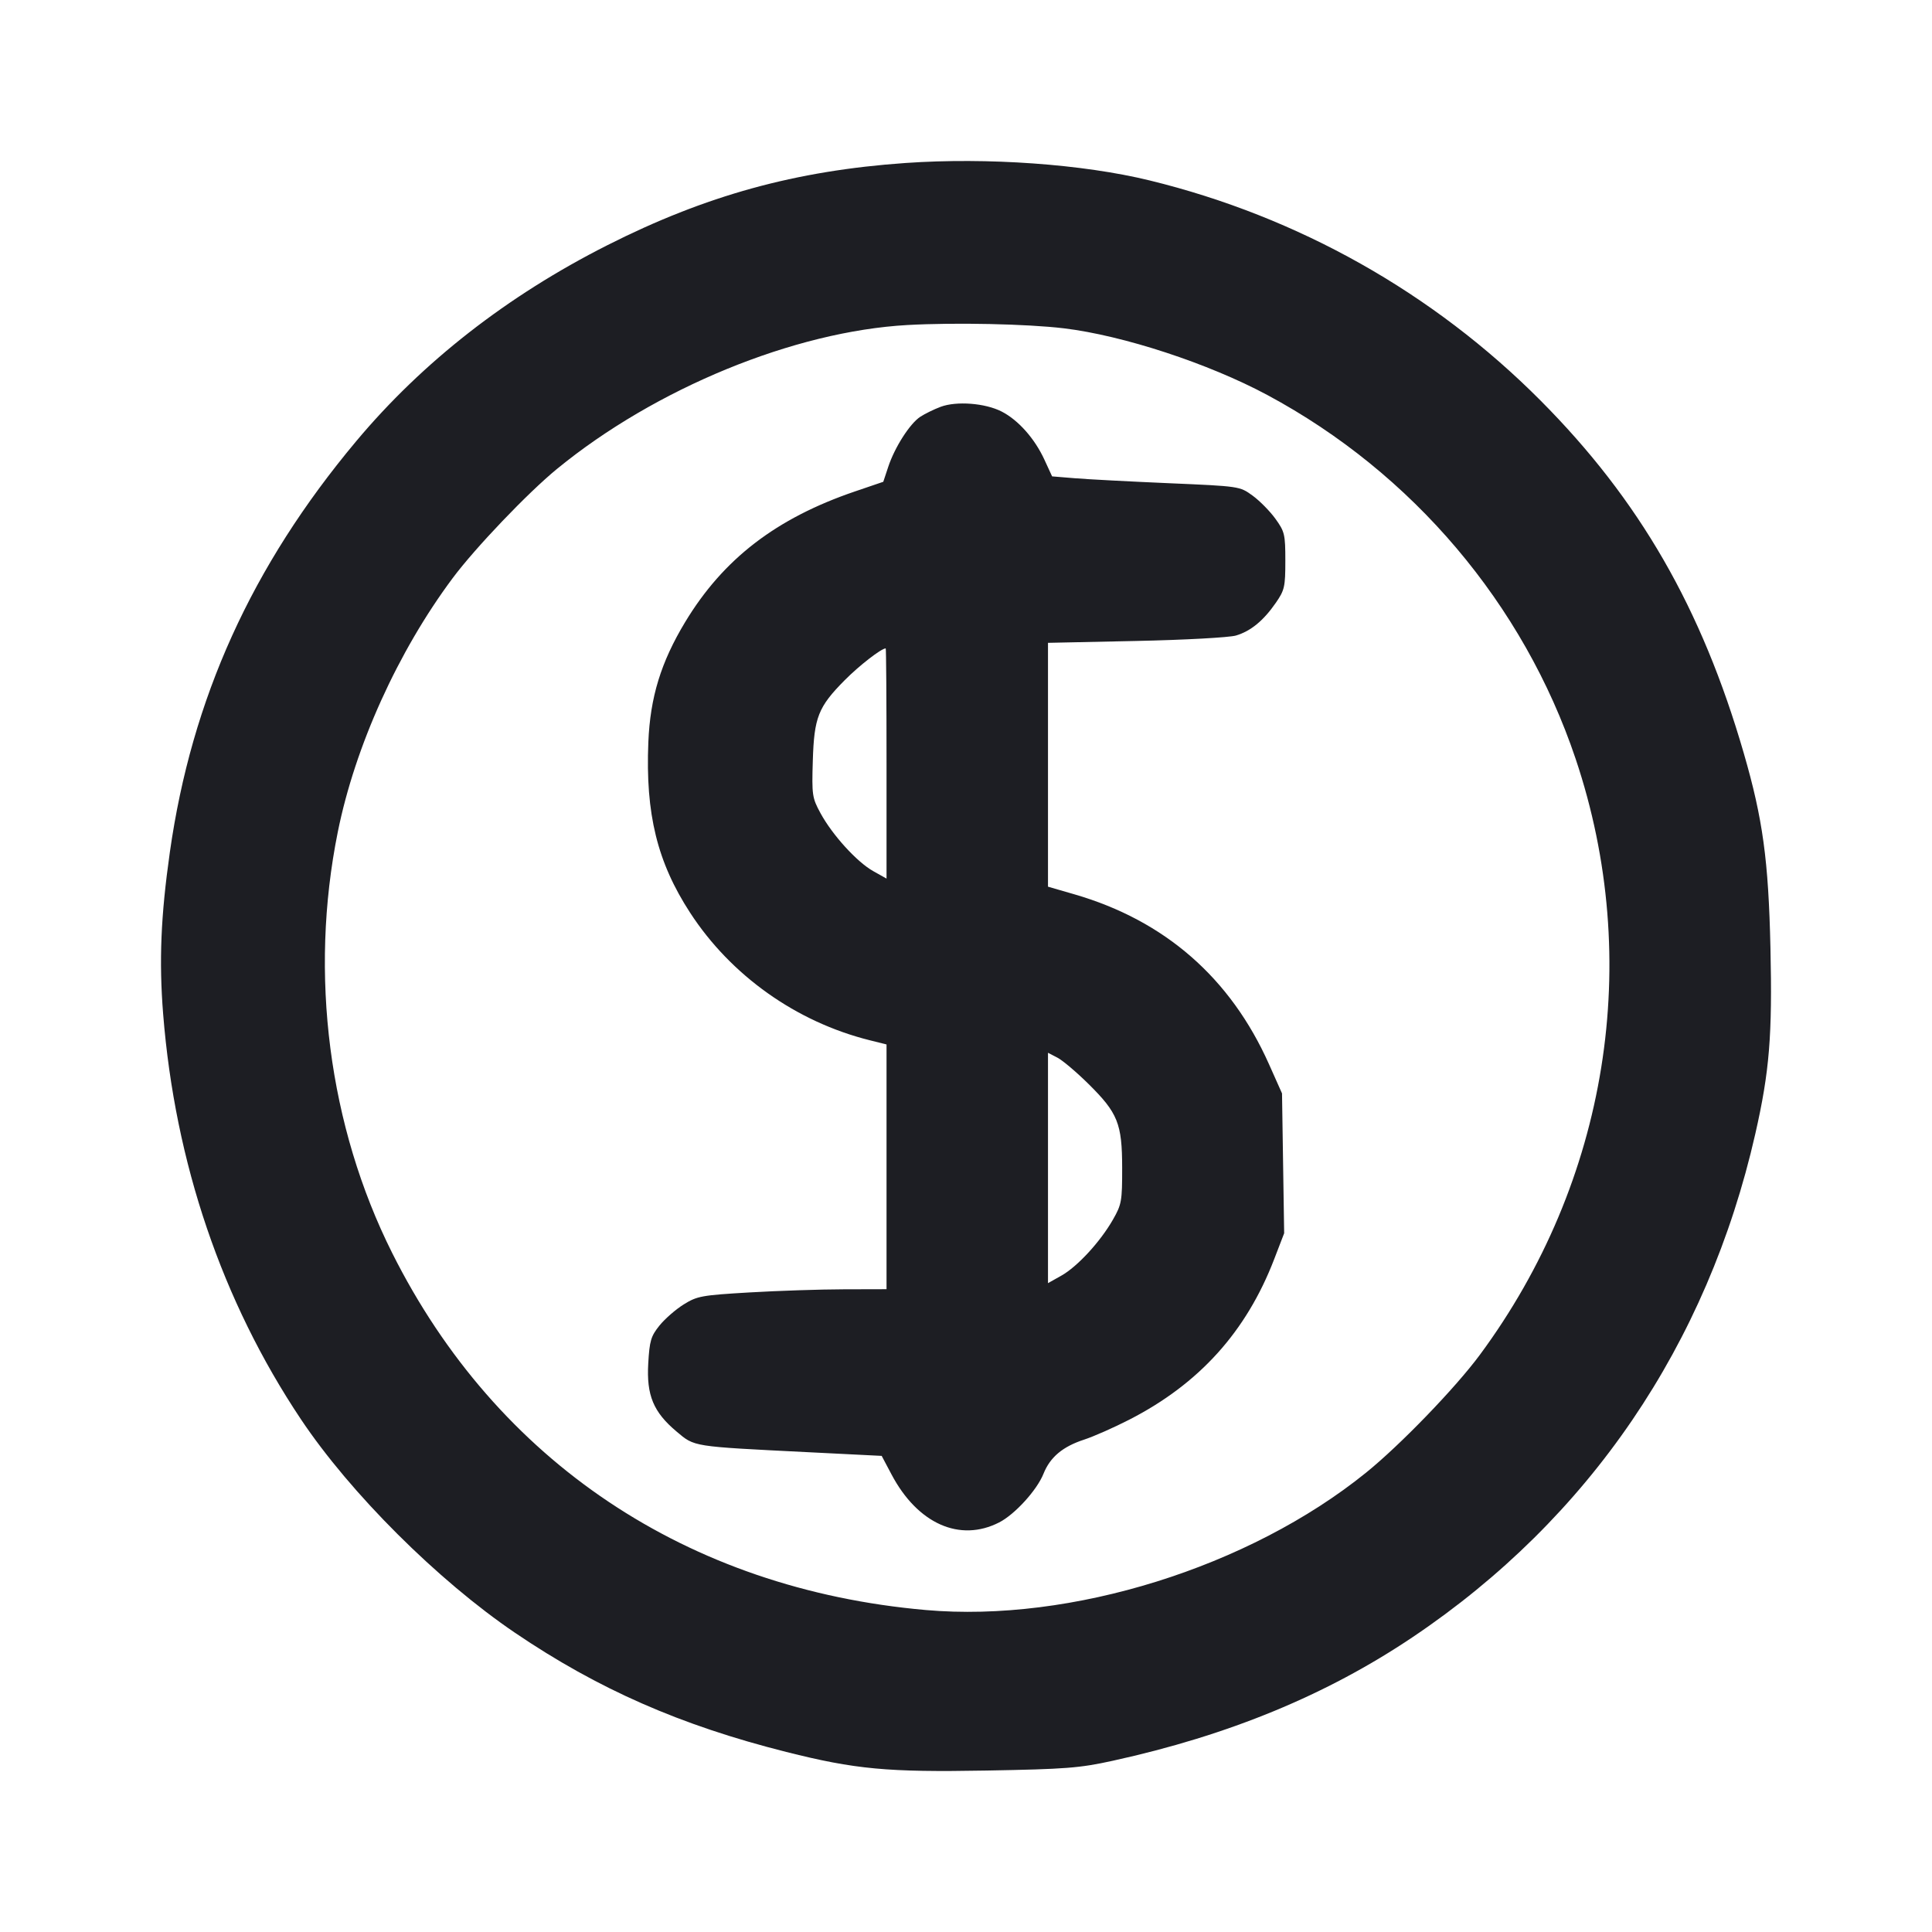 <svg width="1200" height="1200" viewBox="0 0 1200 1200" fill="none" xmlns="http://www.w3.org/2000/svg"><path fill-rule="evenodd" d="M562.425 101.236C494.174 106.003 438.263 121.427 377.143 152.349C315.028 183.774 262.45 224.819 221.224 274.065C156.357 351.551 119.05 433.847 105.491 529.365C99.877 568.91 98.716 596.94 101.331 629.81C108.679 722.17 137.901 808.16 186.844 881.44C217.565 927.44 271.921 981.65 319.981 1014.22C371.578 1049.185 422.572 1071.585 488.296 1088.145C531.245 1098.97 551.24 1100.83 612.745 1099.72C662.075 1098.83 670.445 1098.18 691.115 1093.65C763.225 1077.845 823.99 1052.785 877.57 1016.755C987.135 943.075 1060.46 835.335 1090.25 704.255C1099.065 665.49 1100.885 643.12 1099.655 588.675C1098.43 534.265 1094.925 508.69 1083.115 467.898C1057.01 377.75 1018.25 310.476 956.87 248.787C890.29 181.875 806.395 134.63 714.105 112.083C672.54 101.927 613.24 97.686 562.425 101.236ZM660.77 203.924C697.615 208.353 750.695 225.763 787.315 245.428C877.375 293.795 946.34 375.214 978.645 471.302C1020.79 596.655 998.745 733.89 919.175 841.5C903.95 862.08 869.72 897.525 848.49 914.685C775.74 973.48 665.27 1007.95 575.02 1000.015C426.82 986.98 308.542 907.845 243.608 778.28C204.149 699.54 191.96 605.23 209.809 516.755C220.561 463.457 247.149 404.705 281.168 359.076C295.187 340.273 327.892 306.038 345.99 291.223C407.149 241.157 493.302 205.796 563.675 201.874C593.035 200.238 638.01 201.187 660.77 203.924ZM584.25 252.68C580.125 254.223 574.43 257.01 571.59 258.874C565.12 263.122 555.735 277.798 551.7 289.964L548.625 299.249L531.14 305.2C482.077 321.895 449.201 347.185 425.516 386.454C410.501 411.349 403.836 433.122 402.693 461.017C400.868 505.565 408.224 535.545 428.685 566.975C454.063 605.955 494.529 634.69 540.11 646.095L550.64 648.73V800.745L524.065 800.81C509.445 800.845 483.114 801.715 465.547 802.75C435.74 804.5 433.007 805 424.625 810.225C419.684 813.305 412.924 819.205 409.602 823.335C404.295 829.935 403.448 832.79 402.639 846.81C401.493 866.645 405.839 877.09 420.265 889.195C431.585 898.695 429.43 898.355 501.5 901.965L547.63 904.275L553.77 915.865C569.975 946.445 596.17 958.1 620.61 945.6C630.345 940.625 644.07 925.55 648.135 915.37C652.255 905.055 660.055 898.51 673.425 894.155C679.25 892.255 691.875 886.68 701.47 881.755C744.845 859.525 774.095 827.12 791.4 782.145L797.615 765.99L796.285 679.13L788.215 661.035C764.295 607.375 723.47 571.74 667.28 555.465L650.925 550.73V399.278L705.58 398.116C735.875 397.472 763.56 395.965 767.695 394.734C776.87 392.004 784.765 385.514 792.47 374.37C797.87 366.56 798.345 364.457 798.345 348.311C798.345 331.876 797.945 330.197 792.155 322.181C788.75 317.469 782.37 311.007 777.985 307.821C770.005 302.029 770 302.027 726.01 300.13C701.81 299.085 675.595 297.703 667.745 297.058L653.48 295.886L648.69 285.49C642.645 272.36 632.435 260.878 622.125 255.605C611.89 250.373 594.095 248.998 584.25 252.68ZM550.64 474.212V545.705L542.345 541.055C532.23 535.38 516.96 518.585 509.61 505.05C504.45 495.547 504.2 493.851 504.85 472.493C505.665 445.514 508.215 439.081 524.65 422.495C533.695 413.367 547.36 402.769 550.135 402.728C550.415 402.724 550.64 434.892 550.64 474.212ZM675.95 673.13C694.315 691.265 696.96 697.83 696.995 725.365C697.015 746.07 696.65 748.115 691.25 757.56C683.365 771.33 669.18 786.73 659.205 792.335L650.925 796.985V653.895L656.77 656.925C659.985 658.59 668.615 665.885 675.95 673.13Z" fill="#1D1E23"/></svg>
